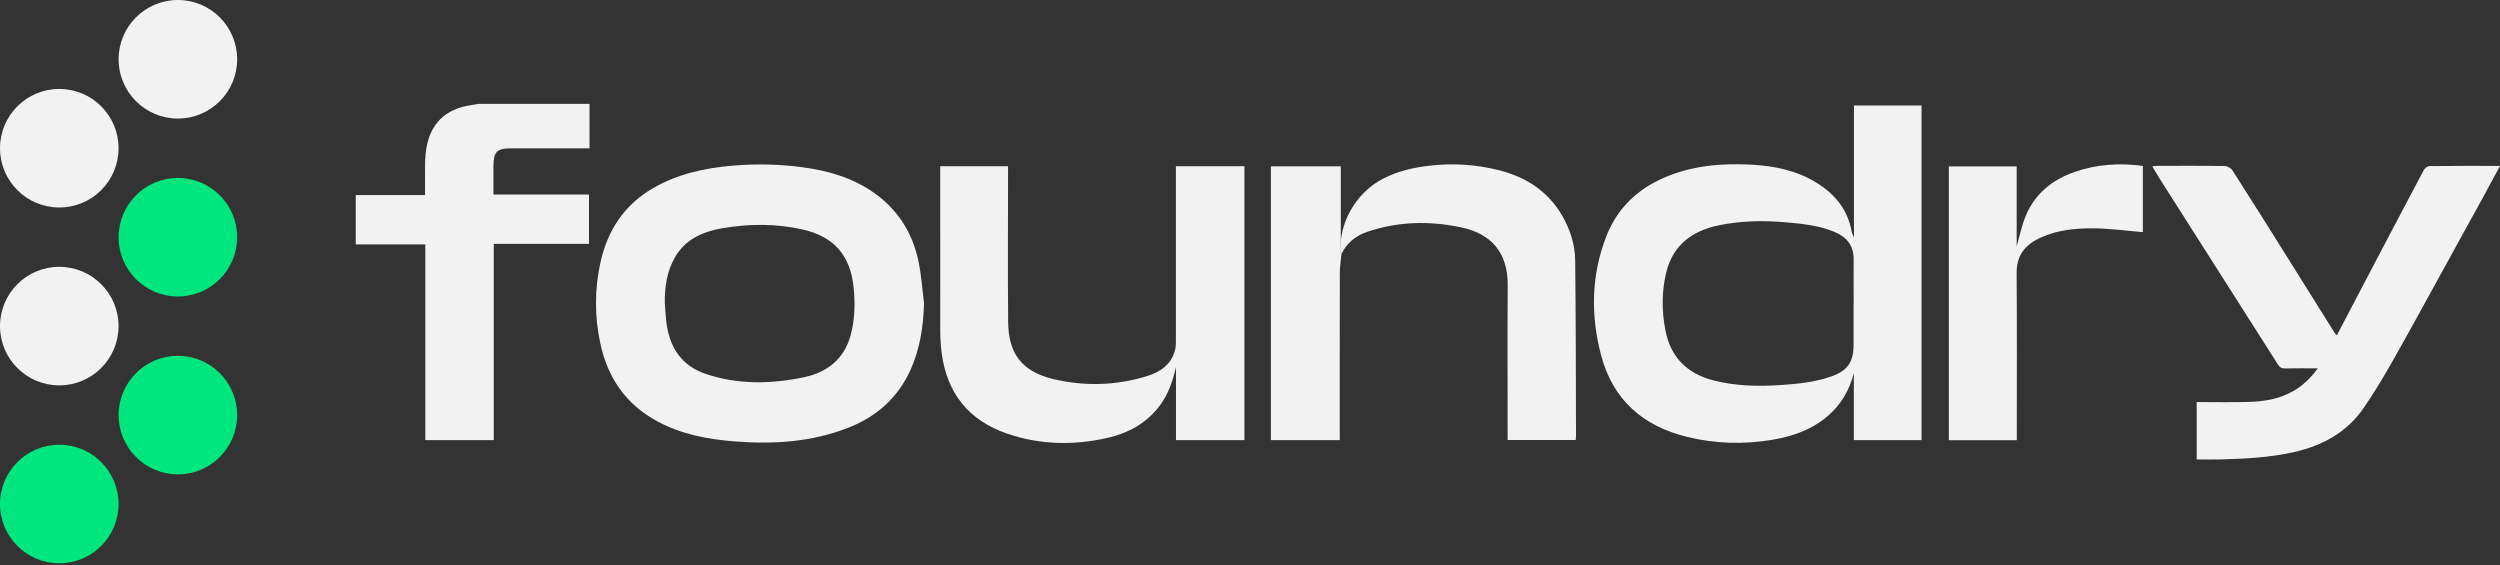 <svg width="168" height="38" viewBox="0 0 168 38" fill="none" xmlns="http://www.w3.org/2000/svg">
<rect x="0" y="0" width="168" height="38" fill="#333333" stroke="none"/>
<g clip-path="url(#clip0_506_3623)">
<path d="M39.616 6.973V9.969C39.463 9.969 39.303 9.969 39.14 9.969C37.549 9.969 35.955 9.969 34.364 9.969C33.385 9.969 33.16 10.197 33.16 11.167C33.16 11.785 33.16 12.403 33.16 13.071H39.581V16.389H33.181V29.579H28.58V16.425H23.907V13.11H28.562C28.562 12.814 28.559 12.562 28.562 12.314C28.58 11.282 28.482 10.238 28.834 9.236C29.298 7.919 30.292 7.281 31.62 7.068C31.797 7.038 31.975 7.009 32.155 6.979C34.642 6.979 37.129 6.979 39.616 6.979V6.973Z" fill="#F2F2F2"/>
<path d="M124.586 15.97V7.086H129.126V29.576H124.578V25.072C124.285 26.205 123.744 27.151 122.871 27.917C121.789 28.864 120.496 29.319 119.109 29.553C117.196 29.875 115.283 29.822 113.402 29.366C110.415 28.645 108.377 26.87 107.588 23.851C106.884 21.157 106.928 18.472 107.957 15.851C108.676 14.021 109.992 12.746 111.79 11.957C113.659 11.134 115.637 10.963 117.643 11.063C119.204 11.143 120.727 11.445 122.084 12.288C123.327 13.06 124.181 14.11 124.436 15.585C124.453 15.683 124.509 15.772 124.589 15.967L124.586 15.97ZM124.566 20.438C124.566 19.442 124.557 18.442 124.566 17.445C124.578 16.517 124.113 15.931 123.282 15.585C122.215 15.142 121.088 15.032 119.946 14.935C118.444 14.807 116.954 14.837 115.481 15.145C113.718 15.514 112.426 16.467 111.976 18.288C111.657 19.587 111.663 20.909 111.92 22.219C112.266 23.999 113.369 25.102 115.114 25.555C116.602 25.939 118.122 25.98 119.651 25.877C120.813 25.797 121.96 25.685 123.066 25.297C124.134 24.922 124.557 24.339 124.56 23.206C124.56 22.284 124.56 21.361 124.56 20.441L124.566 20.438Z" fill="#F2F2F2"/>
<path d="M62.095 20.406C62.045 21.955 61.823 23.449 61.184 24.86C60.338 26.735 58.901 28.003 57.002 28.745C54.524 29.715 51.946 29.869 49.319 29.659C47.527 29.514 45.791 29.183 44.191 28.323C42.068 27.184 40.838 25.401 40.341 23.076C39.951 21.252 39.951 19.427 40.356 17.614C40.832 15.47 41.956 13.758 43.899 12.637C45.552 11.685 47.356 11.291 49.239 11.132C50.801 10.998 52.351 11.031 53.9 11.235C55.624 11.463 57.272 11.936 58.709 12.938C60.327 14.068 61.323 15.642 61.722 17.561C61.918 18.495 61.977 19.456 62.098 20.406H62.095ZM44.676 20.364C44.721 20.873 44.73 21.388 44.812 21.89C45.067 23.458 45.874 24.605 47.43 25.129C49.606 25.859 51.83 25.812 54.036 25.348C55.571 25.025 56.716 24.141 57.153 22.562C57.44 21.524 57.473 20.465 57.372 19.386C57.162 17.129 56.006 15.881 53.918 15.417C52.144 15.021 50.349 15.029 48.562 15.334C47.258 15.556 46.072 16.061 45.368 17.271C44.815 18.22 44.665 19.276 44.673 20.367L44.676 20.364Z" fill="#F2F2F2"/>
<path d="M83.627 29.579H79.026V24.67C78.816 25.569 78.535 26.427 77.994 27.178C77.098 28.423 75.829 29.112 74.374 29.437C72.126 29.94 69.876 29.893 67.684 29.142C65.079 28.248 63.615 26.4 63.275 23.68C63.216 23.203 63.186 22.718 63.186 22.239C63.18 18.732 63.183 15.227 63.183 11.72C63.183 11.543 63.183 11.365 63.183 11.167H67.741C67.741 11.338 67.741 11.513 67.741 11.684C67.741 15.009 67.717 18.336 67.749 21.66C67.77 23.733 68.648 24.96 70.754 25.466C72.857 25.971 74.977 25.918 77.053 25.282C77.952 25.007 78.721 24.508 78.97 23.502C79.017 23.316 79.02 23.115 79.02 22.919C79.02 19.172 79.02 15.423 79.02 11.676V11.17H83.627V29.582V29.579Z" fill="#F2F2F2"/>
<path d="M157.034 22.538C157.661 21.34 158.259 20.195 158.859 19.054C160.196 16.511 161.529 13.967 162.878 11.43C162.946 11.303 163.135 11.161 163.268 11.161C164.827 11.143 166.388 11.149 168 11.149C167.607 11.877 167.237 12.569 166.861 13.258C166.01 14.81 165.155 16.36 164.3 17.909C163.15 19.994 162.017 22.088 160.843 24.158C160.219 25.258 159.572 26.347 158.859 27.388C157.735 29.032 156.1 29.937 154.18 30.375C152.536 30.75 150.862 30.83 149.188 30.874C148.677 30.889 148.162 30.874 147.618 30.874V27.018C148.78 27.018 149.931 27.042 151.078 27.012C152.122 26.985 153.148 26.823 154.08 26.296C154.733 25.927 155.26 25.43 155.754 24.753C154.967 24.753 154.263 24.741 153.559 24.759C153.317 24.765 153.196 24.685 153.068 24.481C150.439 20.34 147.801 16.206 145.169 12.069C144.992 11.791 144.826 11.504 144.634 11.181C144.755 11.167 144.853 11.146 144.948 11.146C146.465 11.146 147.982 11.134 149.496 11.158C149.676 11.158 149.928 11.3 150.025 11.454C151.291 13.429 152.533 15.416 153.781 17.404C154.819 19.06 155.854 20.719 156.892 22.375C156.916 22.41 156.948 22.44 157.037 22.538H157.034Z" fill="#F2F2F2"/>
<path d="M90.104 17.005C89.927 15.044 91.095 12.977 92.91 12.024C93.919 11.495 94.995 11.253 96.122 11.128C97.66 10.957 99.171 11.054 100.662 11.421C102.507 11.871 104.021 12.832 104.985 14.503C105.512 15.414 105.84 16.431 105.852 17.481C105.899 21.423 105.896 25.365 105.908 29.307C105.908 29.381 105.893 29.455 105.884 29.567H101.312V29.076C101.312 25.782 101.294 22.488 101.318 19.193C101.336 16.898 100.144 15.686 98.171 15.275C96.054 14.831 93.931 14.875 91.858 15.585C91.086 15.851 90.509 16.333 90.145 17.067C90.131 17.046 90.116 17.025 90.101 17.008L90.104 17.005Z" fill="#F2F2F2"/>
<path d="M135.529 29.582H130.962V11.182H135.52V16.555C135.715 15.887 135.854 15.168 136.129 14.506C136.747 13.021 137.906 12.081 139.406 11.557C140.896 11.037 142.431 10.939 144.001 11.149V15.6C142.866 15.505 141.757 15.349 140.648 15.343C139.462 15.337 138.27 15.455 137.158 15.955C136.016 16.466 135.505 17.215 135.517 18.383C135.546 21.935 135.529 25.483 135.529 29.035V29.585V29.582Z" fill="#F2F2F2"/>
<path d="M90.148 17.067C90.11 17.484 90.036 17.904 90.036 18.321C90.027 21.902 90.03 25.483 90.03 29.065V29.579H85.405V11.176H90.101V17.005C90.116 17.025 90.13 17.046 90.145 17.064L90.148 17.067Z" fill="#F2F2F2"/>
<path d="M11.954 7.967C14.154 7.967 15.937 6.184 15.937 3.984C15.937 1.783 14.154 0 11.954 0C9.754 0 7.97 1.783 7.97 3.984C7.97 6.184 9.754 7.967 11.954 7.967Z" fill="#F2F2F2"/>
<path d="M3.984 13.944C6.184 13.944 7.967 12.16 7.967 9.96C7.967 7.76 6.184 5.977 3.984 5.977C1.783 5.977 0 7.76 0 9.96C0 12.16 1.783 13.944 3.984 13.944Z" fill="#F2F2F2"/>
<path d="M3.984 25.897C6.184 25.897 7.967 24.114 7.967 21.914C7.967 19.714 6.184 17.93 3.984 17.93C1.783 17.93 0 19.714 0 21.914C0 24.114 1.783 25.897 3.984 25.897Z" fill="#F2F2F2"/>
<path d="M11.954 19.924C14.154 19.924 15.937 18.14 15.937 15.94C15.937 13.74 14.154 11.957 11.954 11.957C9.754 11.957 7.97 13.74 7.97 15.94C7.97 18.14 9.754 19.924 11.954 19.924Z" fill="#00E67E"/>
<path d="M11.954 31.877C14.154 31.877 15.937 30.094 15.937 27.894C15.937 25.694 14.154 23.91 11.954 23.91C9.754 23.91 7.97 25.694 7.97 27.894C7.97 30.094 9.754 31.877 11.954 31.877Z" fill="#00E67E"/>
<path d="M3.984 37.854C6.184 37.854 7.967 36.07 7.967 33.87C7.967 31.67 6.184 29.887 3.984 29.887C1.783 29.887 0 31.67 0 33.87C0 36.07 1.783 37.854 3.984 37.854Z" fill="#00E67E"/>
</g>
<defs>
<clipPath id="clip0_506_3623">
<rect width="168" height="37.854" fill="white"/>
</clipPath>
</defs>
</svg>
